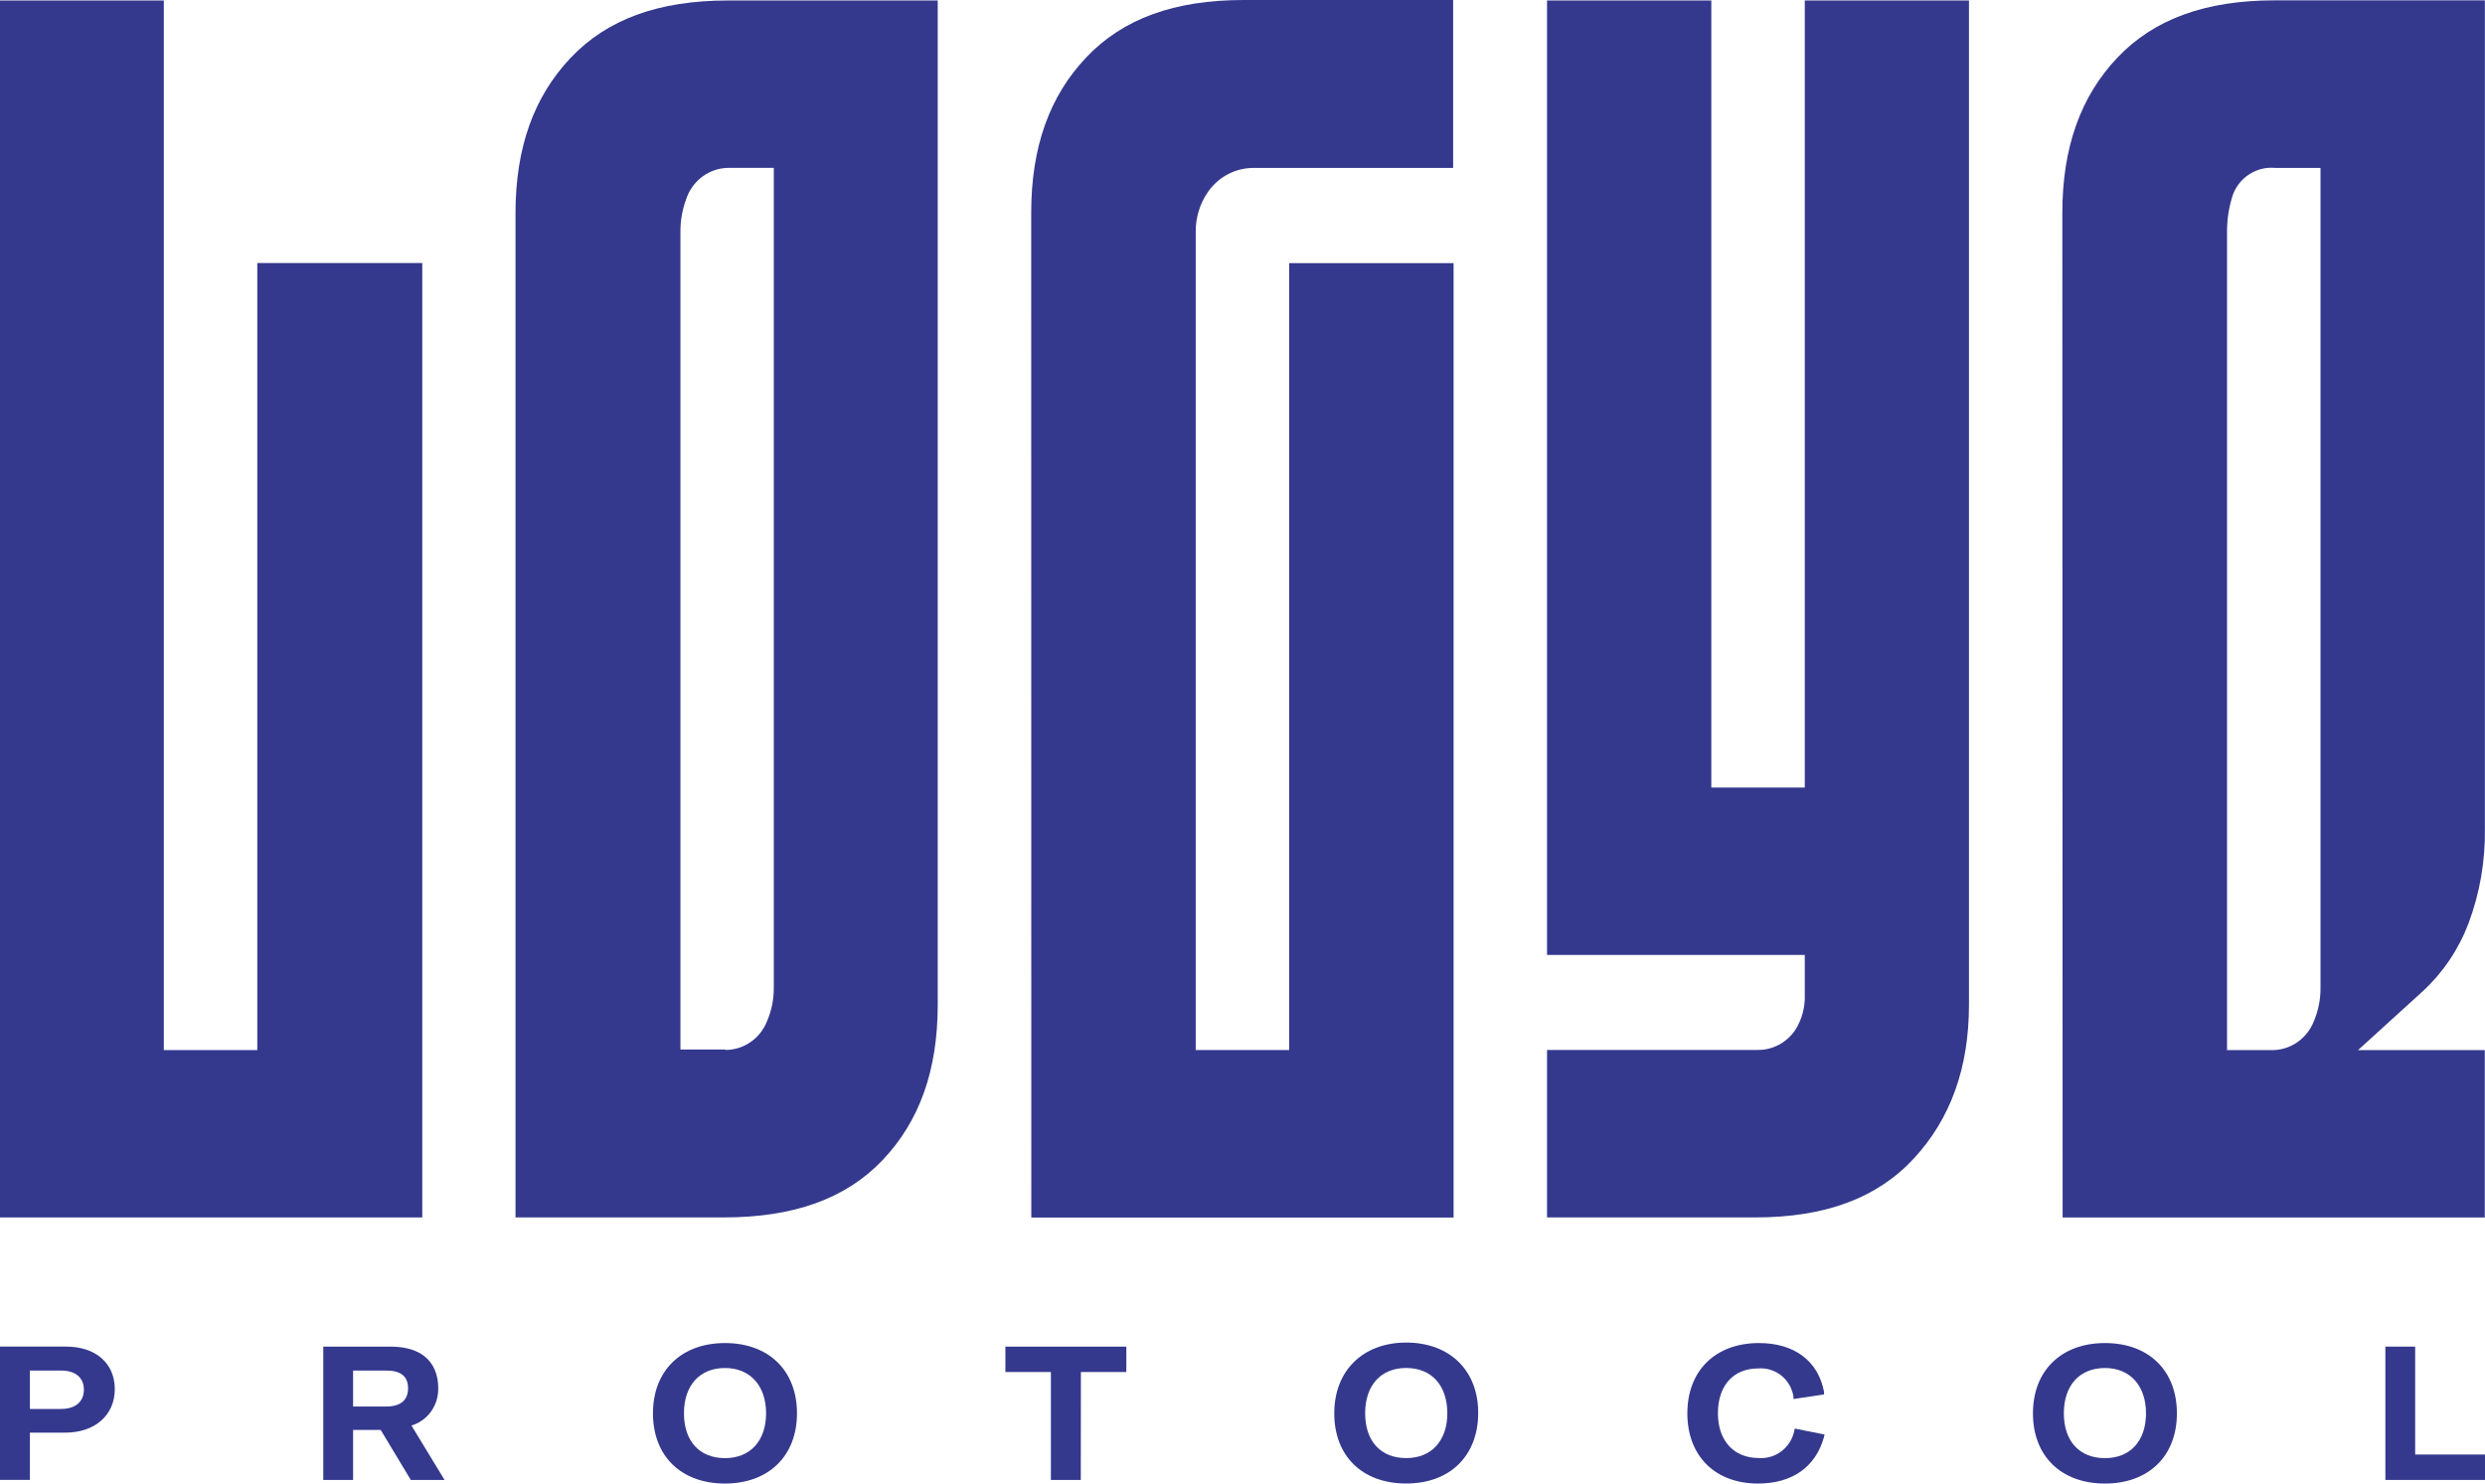 <svg width="67" height="40" viewBox="0 0 67 40" fill="none" xmlns="http://www.w3.org/2000/svg">
<path d="M0.806 39.902H6.82703e-05V36.307H1.779C2.579 36.307 3.095 36.757 3.095 37.454C3.095 38.151 2.568 38.628 1.752 38.628H0.806V39.902ZM0.806 37.989H1.645C2.031 37.989 2.262 37.795 2.262 37.469C2.262 37.143 2.031 36.953 1.645 36.953H0.806V37.989Z" fill="#34398D"/>
<path d="M0 32.825H11.385V7.092H6.937V28.313H4.417V0.013H0V32.825Z" fill="#34398D"/>
<path d="M13.899 32.825H19.508C21.408 32.825 22.811 32.318 23.801 31.274C24.791 30.229 25.283 28.859 25.283 27.087V0.013H19.63C17.756 0.013 16.368 0.52 15.381 1.564C14.394 2.609 13.899 3.979 13.899 5.751V32.825ZM19.555 28.297H18.346V6.252C18.344 5.951 18.396 5.653 18.5 5.371C18.58 5.127 18.732 4.914 18.936 4.763C19.14 4.611 19.386 4.528 19.638 4.526H20.863V26.631C20.865 26.943 20.803 27.252 20.679 27.537C20.59 27.764 20.436 27.96 20.236 28.097C20.037 28.235 19.802 28.309 19.561 28.309L19.555 28.297Z" fill="#34398D"/>
<path d="M27.806 32.828H39.191V7.094H34.758V28.312H32.239V6.243C32.237 5.859 32.353 5.484 32.571 5.171C32.714 4.966 32.906 4.799 33.127 4.687C33.349 4.575 33.595 4.52 33.842 4.528H39.179V0H33.534C31.657 0 30.273 0.507 29.286 1.549C28.298 2.59 27.803 3.963 27.803 5.738L27.806 32.828Z" fill="#34398D"/>
<path d="M41.711 32.825H47.32C49.215 32.825 50.614 32.303 51.604 31.232C52.594 30.16 53.087 28.787 53.087 27.087V0.013H48.66V21.234H46.14V0.013H41.711V25.747H48.66V26.818C48.672 27.154 48.584 27.486 48.405 27.769C48.29 27.94 48.135 28.079 47.954 28.174C47.773 28.268 47.571 28.315 47.368 28.309H41.711V32.825Z" fill="#34398D"/>
<path d="M55.612 32.827H66.994V28.314H63.576L65.322 26.727C65.868 26.223 66.29 25.596 66.555 24.897C66.86 24.083 67.01 23.218 66.997 22.346V0.009H61.334C59.461 0.009 58.073 0.516 57.086 1.557C56.099 2.599 55.604 3.972 55.604 5.747L55.612 32.827ZM61.269 28.314H60.045V6.254C60.043 5.914 60.096 5.575 60.202 5.252C60.287 5.021 60.444 4.826 60.65 4.695C60.855 4.564 61.096 4.505 61.337 4.527H62.565V26.633C62.568 26.944 62.506 27.253 62.384 27.538C62.295 27.766 62.141 27.961 61.942 28.099C61.744 28.237 61.51 28.312 61.269 28.314Z" fill="#34398D"/>
<path d="M11.986 39.903H11.076L10.264 38.554H9.52V39.903H8.716V36.308H10.519C11.705 36.308 11.815 37.09 11.815 37.425C11.821 37.651 11.754 37.873 11.623 38.056C11.493 38.239 11.307 38.372 11.094 38.436L11.986 39.903ZM9.52 37.923H10.409C10.798 37.923 11.002 37.757 11.002 37.431C11.002 37.105 10.804 36.954 10.409 36.954H9.52V37.923Z" fill="#34398D"/>
<path d="M19.547 40C18.361 40 17.605 39.257 17.605 38.107C17.605 36.957 18.367 36.212 19.547 36.212C20.727 36.212 21.488 36.954 21.488 38.107C21.488 39.26 20.718 40 19.547 40ZM19.547 36.885C18.865 36.885 18.441 37.353 18.441 38.107C18.441 38.862 18.865 39.315 19.547 39.315C20.228 39.315 20.655 38.847 20.655 38.107C20.655 37.368 20.231 36.885 19.547 36.885Z" fill="#34398D"/>
<path d="M29.14 39.903H28.334V36.993H27.107V36.308H30.368V36.993H29.143L29.14 39.903Z" fill="#34398D"/>
<path d="M37.913 39.999C36.727 39.999 35.974 39.257 35.974 38.106C35.974 36.956 36.748 36.199 37.913 36.199C39.078 36.199 39.855 36.941 39.855 38.094C39.855 39.248 39.099 39.999 37.913 39.999ZM37.913 36.884C37.231 36.884 36.807 37.352 36.807 38.106C36.807 38.861 37.231 39.314 37.913 39.314C38.595 39.314 39.022 38.846 39.022 38.106C39.022 37.367 38.61 36.884 37.913 36.884Z" fill="#34398D"/>
<path d="M47.4 40C46.241 40 45.494 39.257 45.494 38.107C45.494 36.957 46.25 36.212 47.424 36.212C48.378 36.212 49.019 36.692 49.179 37.525V37.597L48.355 37.721V37.654C48.319 37.429 48.201 37.226 48.025 37.086C47.848 36.946 47.626 36.878 47.403 36.897C46.733 36.897 46.318 37.359 46.318 38.104C46.318 38.85 46.751 39.312 47.418 39.312C47.637 39.328 47.854 39.264 48.03 39.13C48.206 38.997 48.329 38.803 48.376 38.584L48.39 38.518L49.194 38.678L49.176 38.753C48.951 39.556 48.319 40 47.4 40Z" fill="#34398D"/>
<path d="M56.754 40C55.568 40 54.812 39.257 54.812 38.107C54.812 36.957 55.574 36.212 56.754 36.212C57.934 36.212 58.693 36.954 58.693 38.107C58.693 39.26 57.931 40 56.754 40ZM56.754 36.885C56.069 36.885 55.645 37.353 55.645 38.107C55.645 38.862 56.069 39.315 56.754 39.315C57.439 39.315 57.86 38.847 57.86 38.107C57.86 37.368 57.436 36.885 56.754 36.885Z" fill="#34398D"/>
<path d="M67 39.903H64.314V36.308H65.117V39.218H67V39.903Z" fill="#34398D"/>
</svg>
